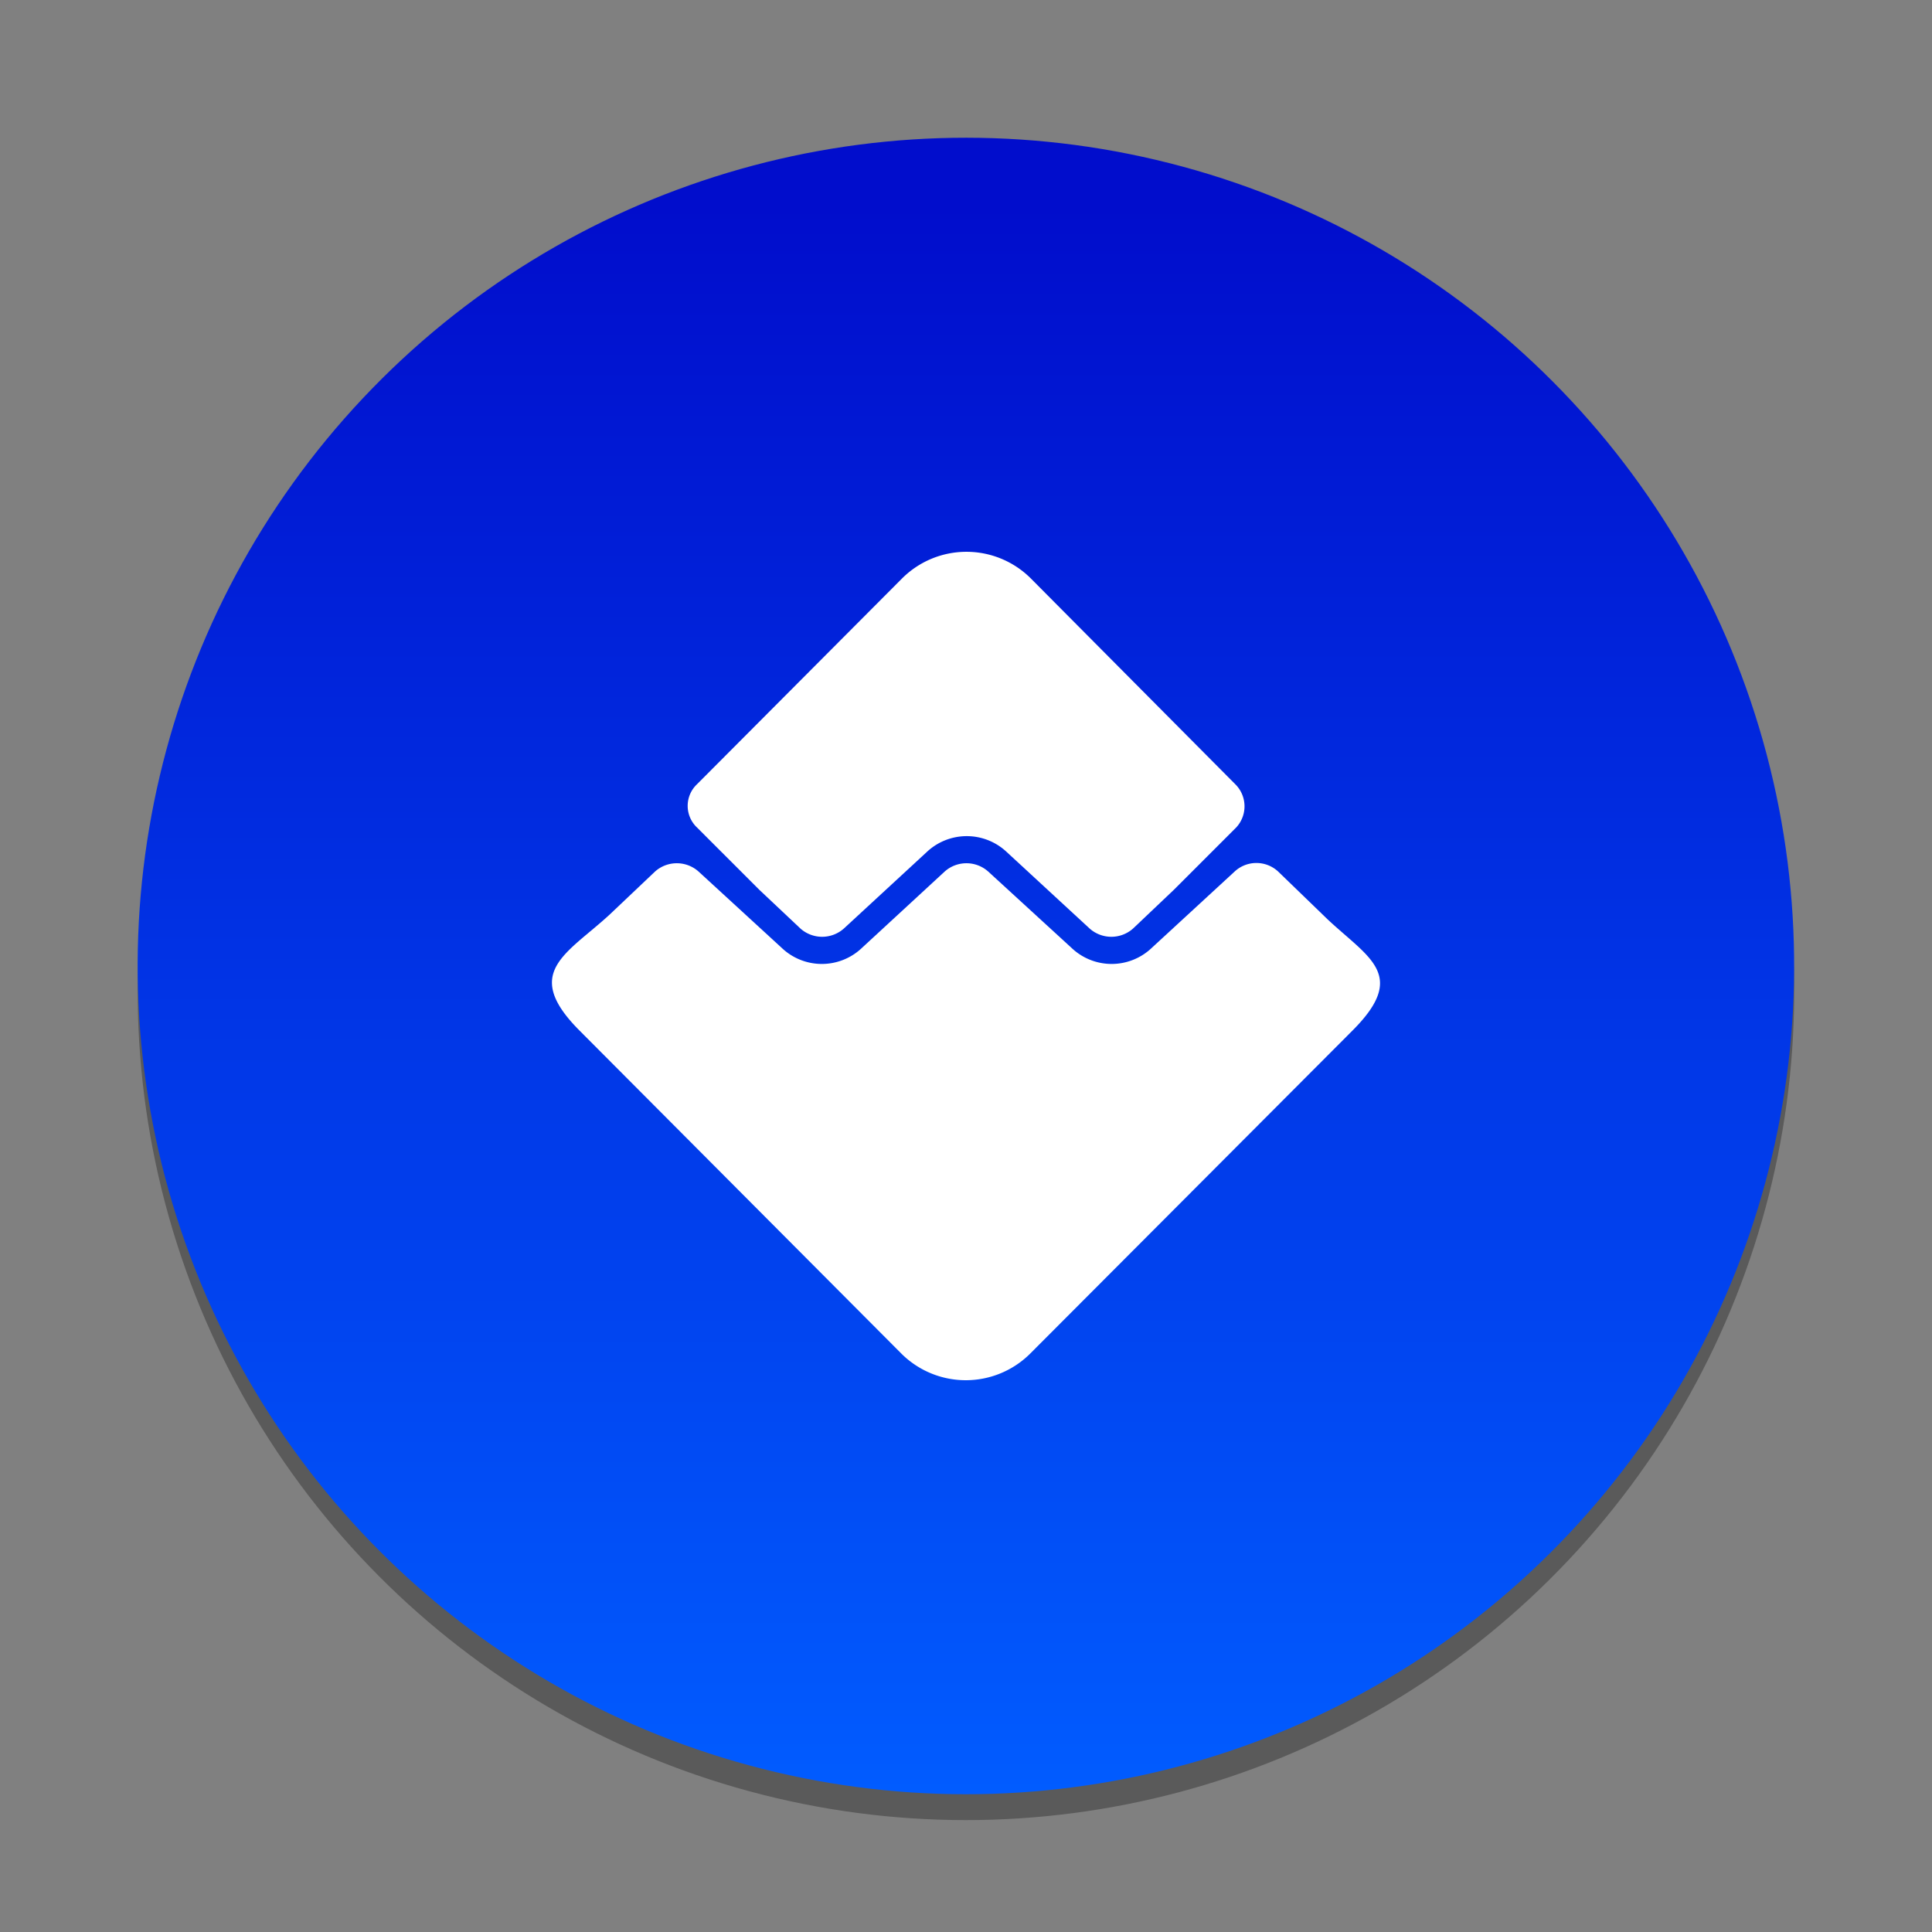 <svg xmlns="http://www.w3.org/2000/svg" xmlns:xlink="http://www.w3.org/1999/xlink" viewBox="0 0 130 130"><rect x="0" y="0" width="130" height="130" fill="#808080" stroke="none"/><defs><style>.cls-1{isolation:isolate;}.cls-2{opacity:0.3;mix-blend-mode:multiply;}.cls-3{fill:url(#linear-gradient);}.cls-4{fill:#fff;}</style><linearGradient id="linear-gradient" x1="65" y1="9.27" x2="65" y2="120.73" gradientTransform="translate(113.33 -13.2) rotate(76.72)" gradientUnits="userSpaceOnUse"><stop offset="0.04" stop-color="#010dcc"/><stop offset="1" stop-color="#015cff"/></linearGradient></defs><title>ICTE Base</title><g class="cls-1"><g id="Layer_1" data-name="Layer 1"><g class="cls-2"><circle cx="65" cy="66.74" r="55.73" transform="translate(-14.89 114.67) rotate(-76.72)"/></g><circle class="cls-3" cx="65" cy="65" r="55.73" transform="translate(-13.2 113.33) rotate(-76.72)"/><g id="Layer_1-2" data-name="Layer_1"><g id="_921457168" data-name=" 921457168"><path class="cls-4" d="M83.16,52.81,69.36,38.92a6.13,6.13,0,0,0-8.66,0L46.9,52.77a2,2,0,0,0,0,2.91l4.18,4.18,2.78,2.62a2.2,2.2,0,0,0,2.92,0l5.57-5.14a3.92,3.92,0,0,1,5.4,0l5.57,5.14a2.2,2.2,0,0,0,2.92,0L79,59.86l4.18-4.18A2.09,2.09,0,0,0,83.16,52.81Z"/><path class="cls-4" d="M39,69.35,60.65,91.08a6.14,6.14,0,0,0,8.67,0L91,69.35c3.74-3.74,1.13-4.87-1.66-7.48L86,58.64a2.15,2.15,0,0,0-2.92,0L77.5,63.78a3.91,3.91,0,0,1-5.4,0l-5.61-5.14a2.2,2.2,0,0,0-2.92,0L58,63.78a3.91,3.91,0,0,1-5.4,0L47,58.64a2.2,2.2,0,0,0-2.92,0L41,61.56C38.1,64.22,35.1,65.44,39,69.35Z"/></g></g></g></g></svg>
